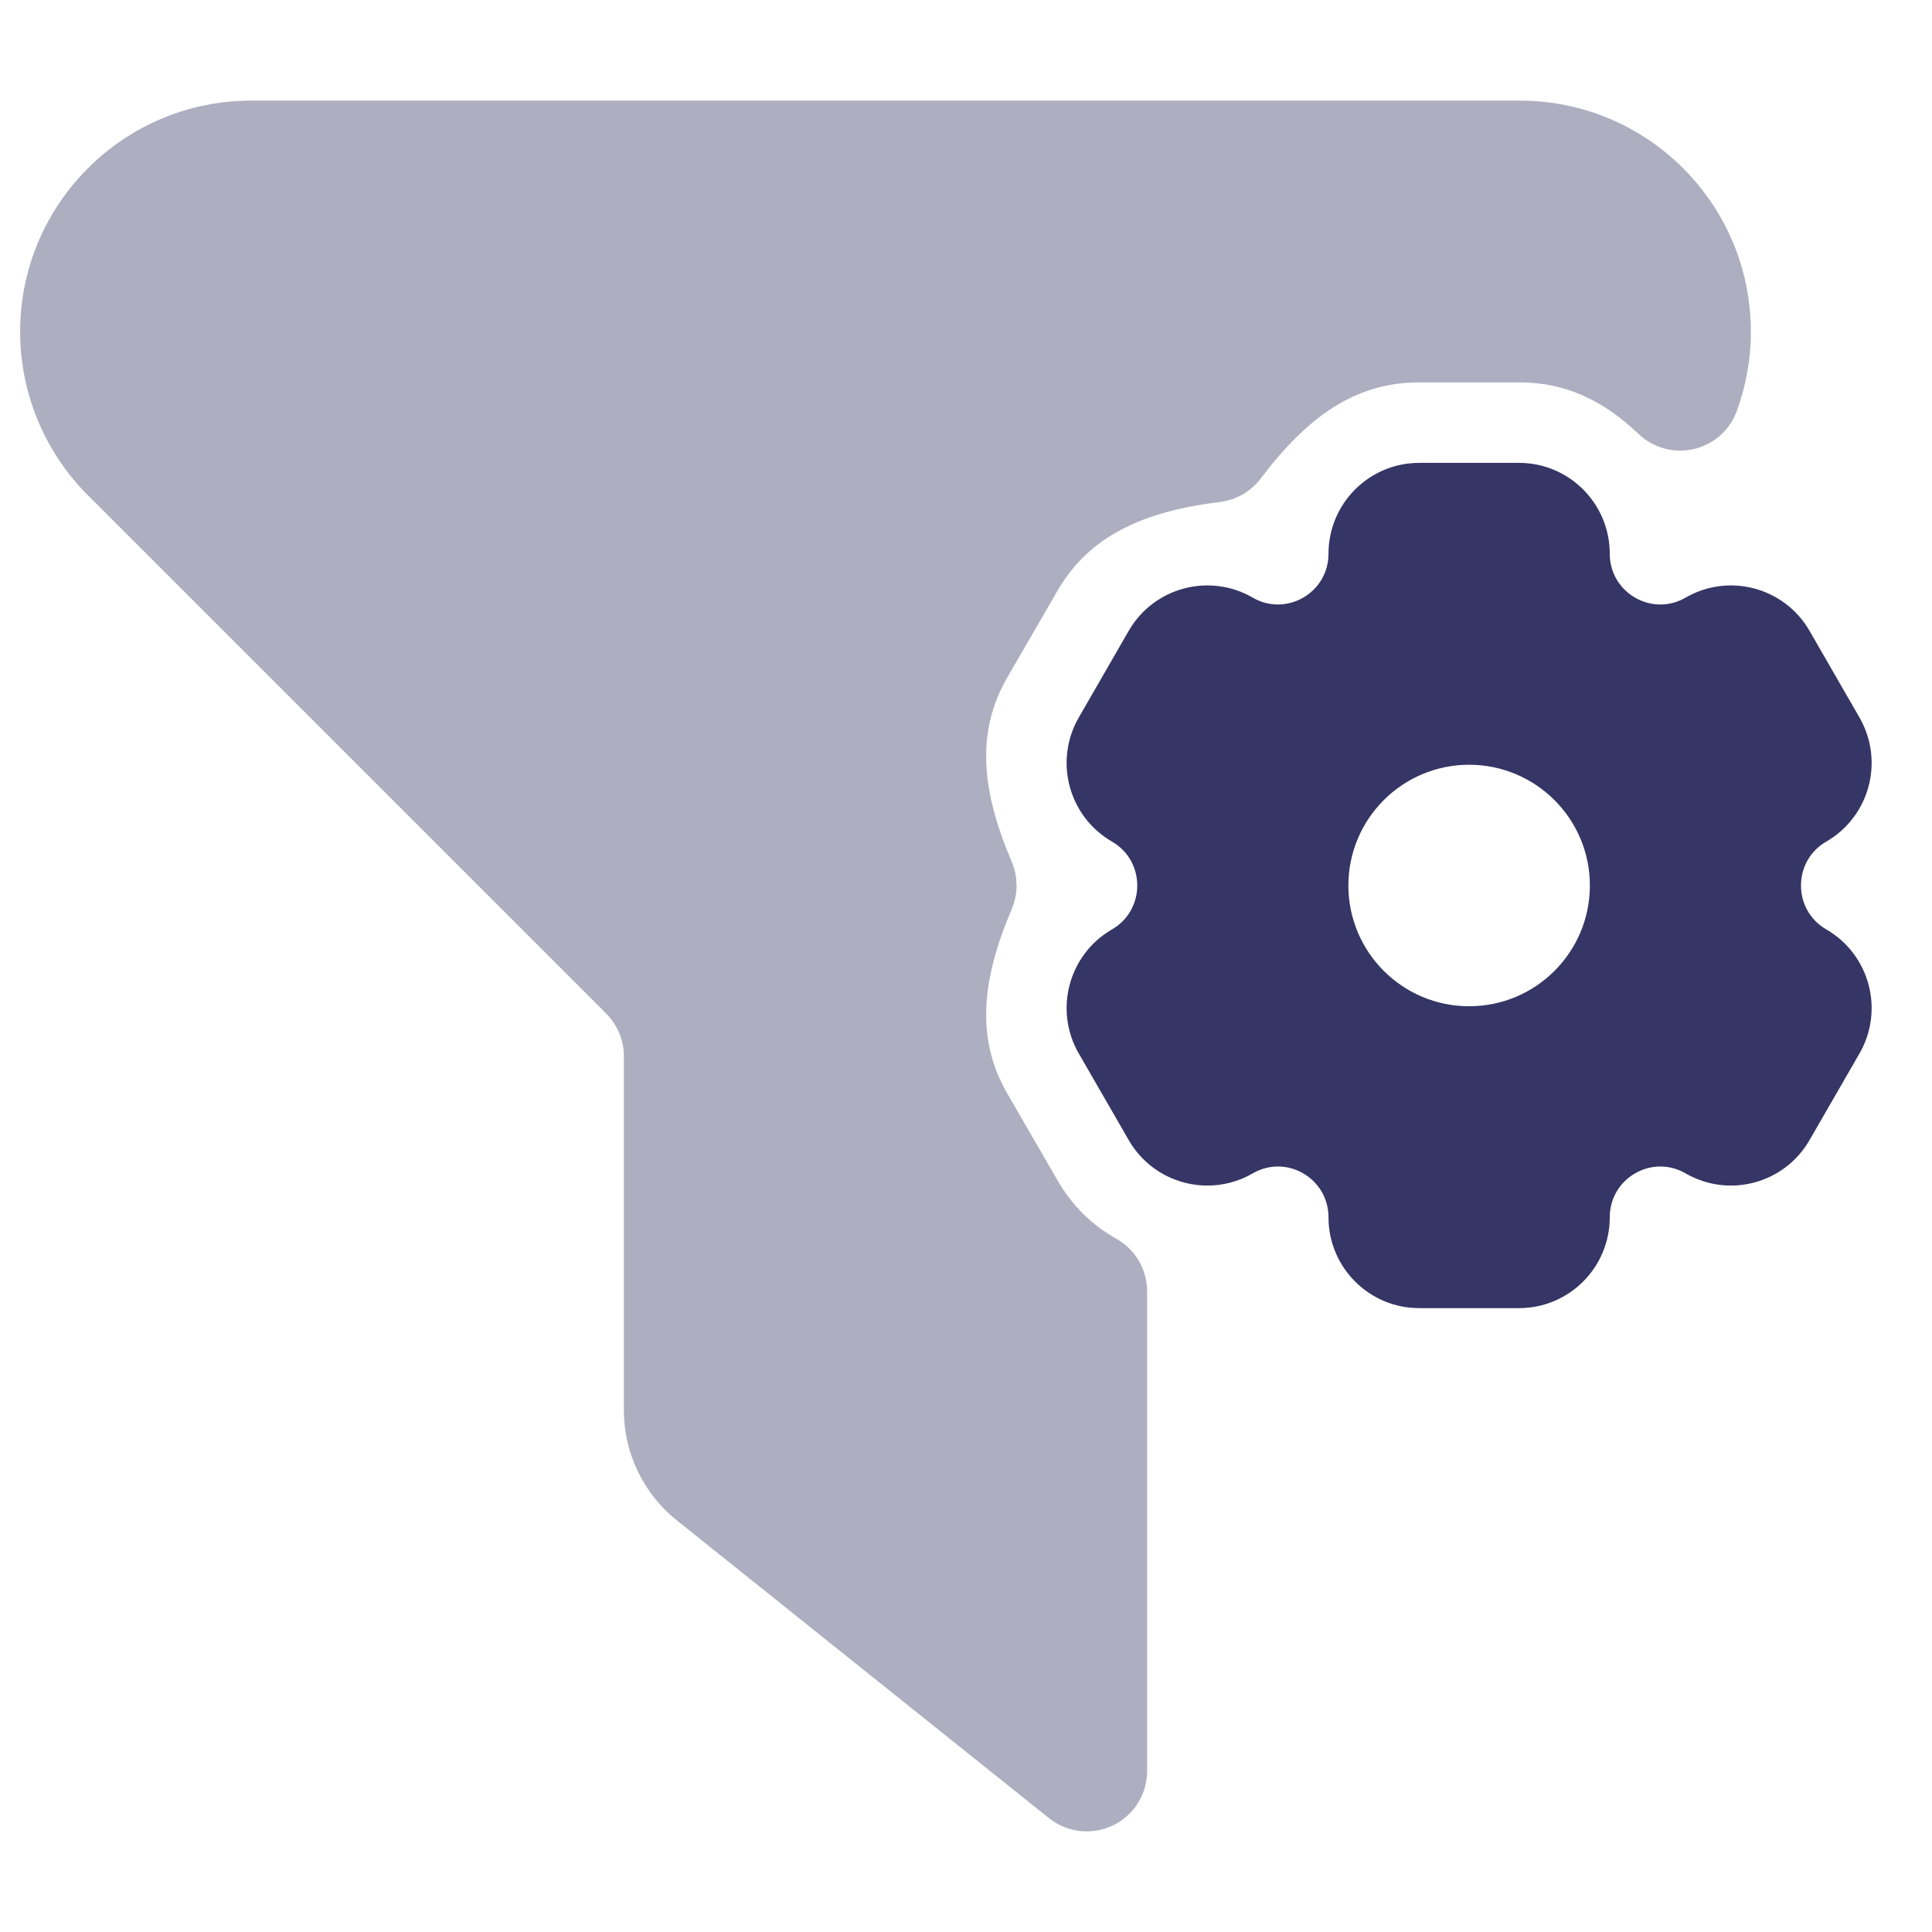 <svg width="24" height="24" viewBox="0 0 24 24" fill="none" xmlns="http://www.w3.org/2000/svg">
<path opacity="0.4" d="M3.121 1.25C1.536 1.25 0.25 2.536 0.25 4.121C0.25 4.883 0.553 5.613 1.091 6.152L7.53 12.591C7.671 12.732 7.75 12.922 7.75 13.121V17.519C7.75 18.051 7.992 18.554 8.407 18.886L13.031 22.586C13.257 22.766 13.565 22.801 13.825 22.676C14.085 22.551 14.25 22.288 14.25 22V16.041C14.25 15.771 14.104 15.521 13.869 15.389C13.575 15.223 13.328 14.993 13.136 14.661L12.514 13.586C12.12 12.904 12.192 12.174 12.568 11.294C12.648 11.106 12.648 10.894 12.568 10.705C12.192 9.826 12.12 9.096 12.514 8.414L13.136 7.339C13.53 6.657 14.201 6.353 15.154 6.236C15.356 6.211 15.539 6.106 15.662 5.943C16.238 5.179 16.836 4.75 17.628 4.75H18.872C19.458 4.75 19.924 4.981 20.355 5.391C20.538 5.565 20.797 5.636 21.043 5.578C21.289 5.52 21.49 5.342 21.576 5.105C21.69 4.793 21.75 4.46 21.75 4.121C21.75 2.536 20.465 1.25 18.879 1.25H3.121Z" fill="#353566"/>
<path fill-rule="evenodd" clip-rule="evenodd" d="M13.401 13.087C13.09 12.547 13.274 11.857 13.814 11.545C14.232 11.303 14.232 10.697 13.814 10.455C13.274 10.143 13.09 9.453 13.401 8.913L14.021 7.837C14.332 7.297 15.022 7.112 15.562 7.424C15.979 7.666 16.503 7.364 16.503 6.879C16.503 6.256 17.007 5.75 17.63 5.75H18.87C19.493 5.75 19.997 6.256 19.997 6.879C19.997 7.364 20.521 7.666 20.939 7.424C21.478 7.112 22.168 7.297 22.479 7.837L23.099 8.913C23.41 9.453 23.226 10.143 22.686 10.455C22.268 10.697 22.268 11.303 22.686 11.545C23.226 11.857 23.41 12.547 23.099 13.087L22.479 14.162C22.168 14.703 21.478 14.888 20.939 14.576C20.521 14.334 19.997 14.636 19.997 15.121C19.997 15.744 19.493 16.25 18.87 16.25H17.63C17.007 16.25 16.503 15.744 16.503 15.121C16.503 14.636 15.979 14.334 15.562 14.576C15.022 14.888 14.332 14.703 14.021 14.162L13.401 13.087ZM18.25 12.5C19.078 12.5 19.75 11.828 19.75 11C19.75 10.172 19.078 9.5 18.25 9.5C17.422 9.5 16.75 10.172 16.75 11C16.75 11.828 17.422 12.5 18.25 12.5Z" fill="#353566"/>
</svg>
